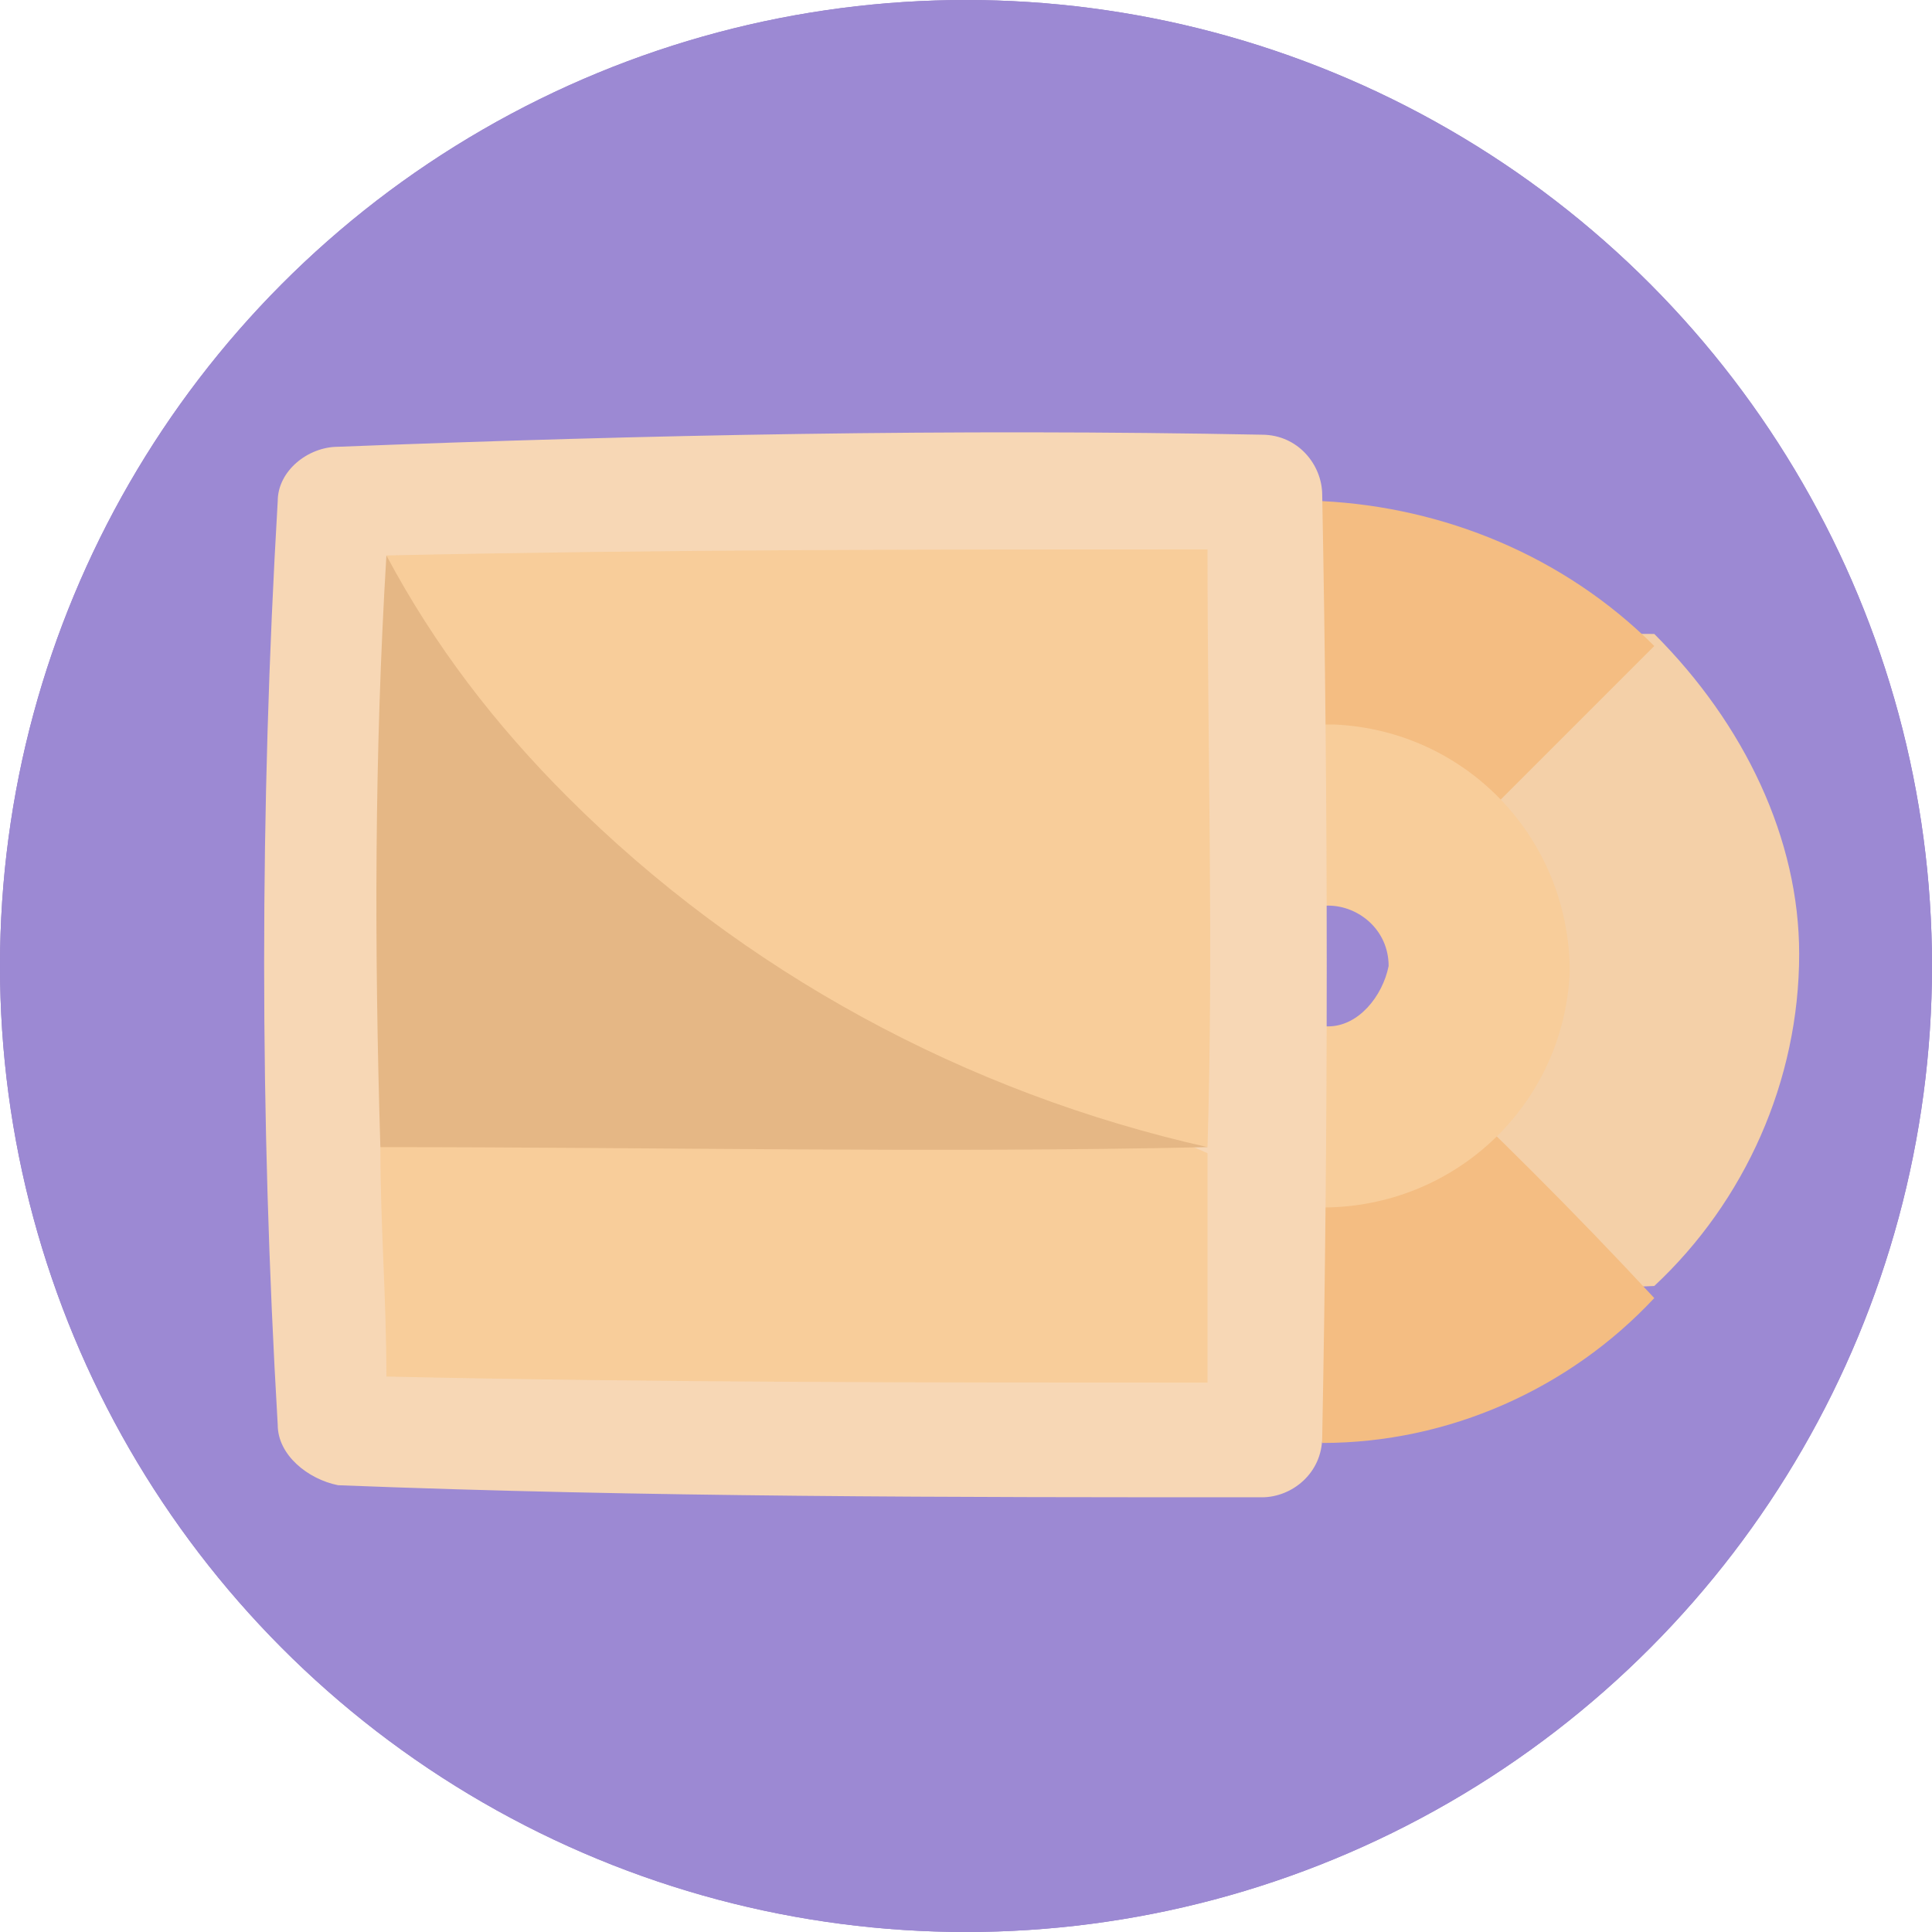 <?xml version="1.0" encoding="utf-8"?>
<!-- Generator: Adobe Illustrator 27.0.1, SVG Export Plug-In . SVG Version: 6.00 Build 0)  -->
<svg version="1.1" id="Layer_1" xmlns="http://www.w3.org/2000/svg" xmlns:xlink="http://www.w3.org/1999/xlink" x="0px" y="0px"
	 viewBox="0 0 32 32" style="enable-background:new 0 0 32 32;" xml:space="preserve">
<style type="text/css">
	.st0{fill:#917CC4;}
	.st1{fill:#9C89D3;}
	.st2{fill:#F4D0A8;}
	.st3{fill:#F4BD82;}
	.st4{fill:#F8CD9A;}
	.st5{display:none;fill:url(#Path_927_00000113334673064475870530000010153563318667731370_);}
	.st6{fill:#F7D7B5;}
	.st7{fill:#E5B785;}
</style>
<g>
	<g id="Mask_Group_71" transform="translate(-1280 -2185)">
		<g id="vinyl" transform="translate(1280 2185)">
			<circle id="Ellipse_112" class="st0" cx="16" cy="16" r="16"/>
			<circle id="Ellipse_113" class="st1" cx="16" cy="16" r="16"/>
			<path id="Path_924" class="st2" d="M27.4,10.5c-2.1,0-4.3-0.1-6.4-0.1c0,1.3,0,2.6,0,3.9c0.3-0.2,0.6-0.3,1-0.3
				c1.1,0,1.9,0.9,1.9,1.9c0,1.1-0.9,1.9-1.9,1.9c-0.3,0-0.7-0.1-1-0.3c0,1.3,0,2.6,0,3.9c2.1,0,4.3,0,6.4-0.1
				c1.5-1.4,2.4-3.4,2.4-5.5C29.8,13.9,28.9,12,27.4,10.5z"/>
			<path id="Path_925" class="st3" d="M23.3,17.4c-0.4,0.4-0.9,0.6-1.4,0.6c-1.1,0-1.9-0.9-1.9-1.9c0-1.1,0.9-1.9,1.9-1.9
				c0,0,0,0,0,0c0.5,0,1,0.2,1.4,0.6c1.4-1.4,2.8-2.8,4.1-4.1c-1.5-1.5-3.5-2.3-5.5-2.4c-1.2,2.6-2.5,5.2-3.7,7.8
				c1.3,2.6,2.6,5.2,3.7,7.8c2.1,0,4.1-0.9,5.5-2.4C26.1,20.1,24.7,18.7,23.3,17.4z"/>
			<path id="Path_926" class="st4" d="M21.9,12c-0.9,1.3-1.9,2.7-2.9,4c1,1.3,1.9,2.7,2.9,4c2.2,0,4-1.7,4.1-3.9
				c0-2.2-1.7-4-3.9-4.1C22,12,22,12,21.9,12L21.9,12z M22,17c-0.5,0-1-0.4-1-1c0-0.5,0.4-1,1-1c0.5,0,1,0.4,1,1
				C22.9,16.5,22.5,17,22,17C22,17,22,17,22,17L22,17z"/>
			
				<linearGradient id="Path_927_00000079482652553607686400000014150826359544205721_" gradientUnits="userSpaceOnUse" x1="-262.672" y1="410.493" x2="-261.976" y2="410.493" gradientTransform="matrix(15.674 0 0 -15.639 4137.412 6435.7)">
				<stop  offset="0" style="stop-color:#230BE0;stop-opacity:0.659"/>
				<stop  offset="1.400000e-02" style="stop-color:#3110E2;stop-opacity:0.651"/>
				<stop  offset="6.400000e-02" style="stop-color:#5B1EE8;stop-opacity:0.62"/>
				<stop  offset="0.118" style="stop-color:#822BEE;stop-opacity:0.58"/>
				<stop  offset="0.178" style="stop-color:#A336F2;stop-opacity:0.541"/>
				<stop  offset="0.243" style="stop-color:#BF3FF6;stop-opacity:0.502"/>
				<stop  offset="0.316" style="stop-color:#D647FA;stop-opacity:0.451"/>
				<stop  offset="0.4" style="stop-color:#E74DFC;stop-opacity:0.396"/>
				<stop  offset="0.503" style="stop-color:#F351FE;stop-opacity:0.329"/>
				<stop  offset="0.644" style="stop-color:#FA53FF;stop-opacity:0.235"/>
				<stop  offset="1" style="stop-color:#FC54FF;stop-opacity:0"/>
			</linearGradient>
			<path id="Path_927" style="display:none;fill:url(#Path_927_00000079482652553607686400000014150826359544205721_);" d="M29.8,16
				c-0.2,4.3-3.6,7.7-7.9,7.8c-4.3,0-7.8-3.6-7.7-7.9c0-4.2,3.5-7.7,7.7-7.7C26.2,8.3,29.6,11.7,29.8,16z"/>
			<path id="Path_928" class="st6" d="M4.6,8.3c-0.3,5.1-0.3,10.2,0,15.3c0,0.5,0.5,0.9,1,1c5.1,0.2,10.2,0.2,15.3,0.2
				c0.5,0,1-0.4,1-1c0.1-5.2,0.1-10.4,0-15.6c0-0.5-0.4-1-1-1c-5.1-0.1-10.2,0-15.3,0.2C5.1,7.4,4.6,7.8,4.6,8.3z"/>
			<path id="Path_929" class="st4" d="M6.3,19c0,1.3,0.1,2.5,0.1,3.8c4.5,0.1,9,0.1,13.6,0.1c0-1.3,0-2.6,0-3.8
				c-2.3-1-4.6-1.9-6.9-2.9C10.9,17.1,8.6,18.1,6.3,19L6.3,19z"/>
			<path id="Path_930" class="st7" d="M6.4,9.2c-0.2,3.3-0.2,6.5-0.1,9.8c4.6,0,9.2,0.1,13.7,0C15.5,15.7,10.8,12.4,6.4,9.2L6.4,9.2
				z"/>
			<path id="Path_931" class="st4" d="M20,9.1c0,3.3,0.1,6.6,0,9.9c-4-0.9-7.7-2.9-10.6-5.8c-1.2-1.2-2.2-2.5-3-4
				C11,9.1,15.5,9.1,20,9.1z"/>
		</g>
	</g>
</g>
</svg>
